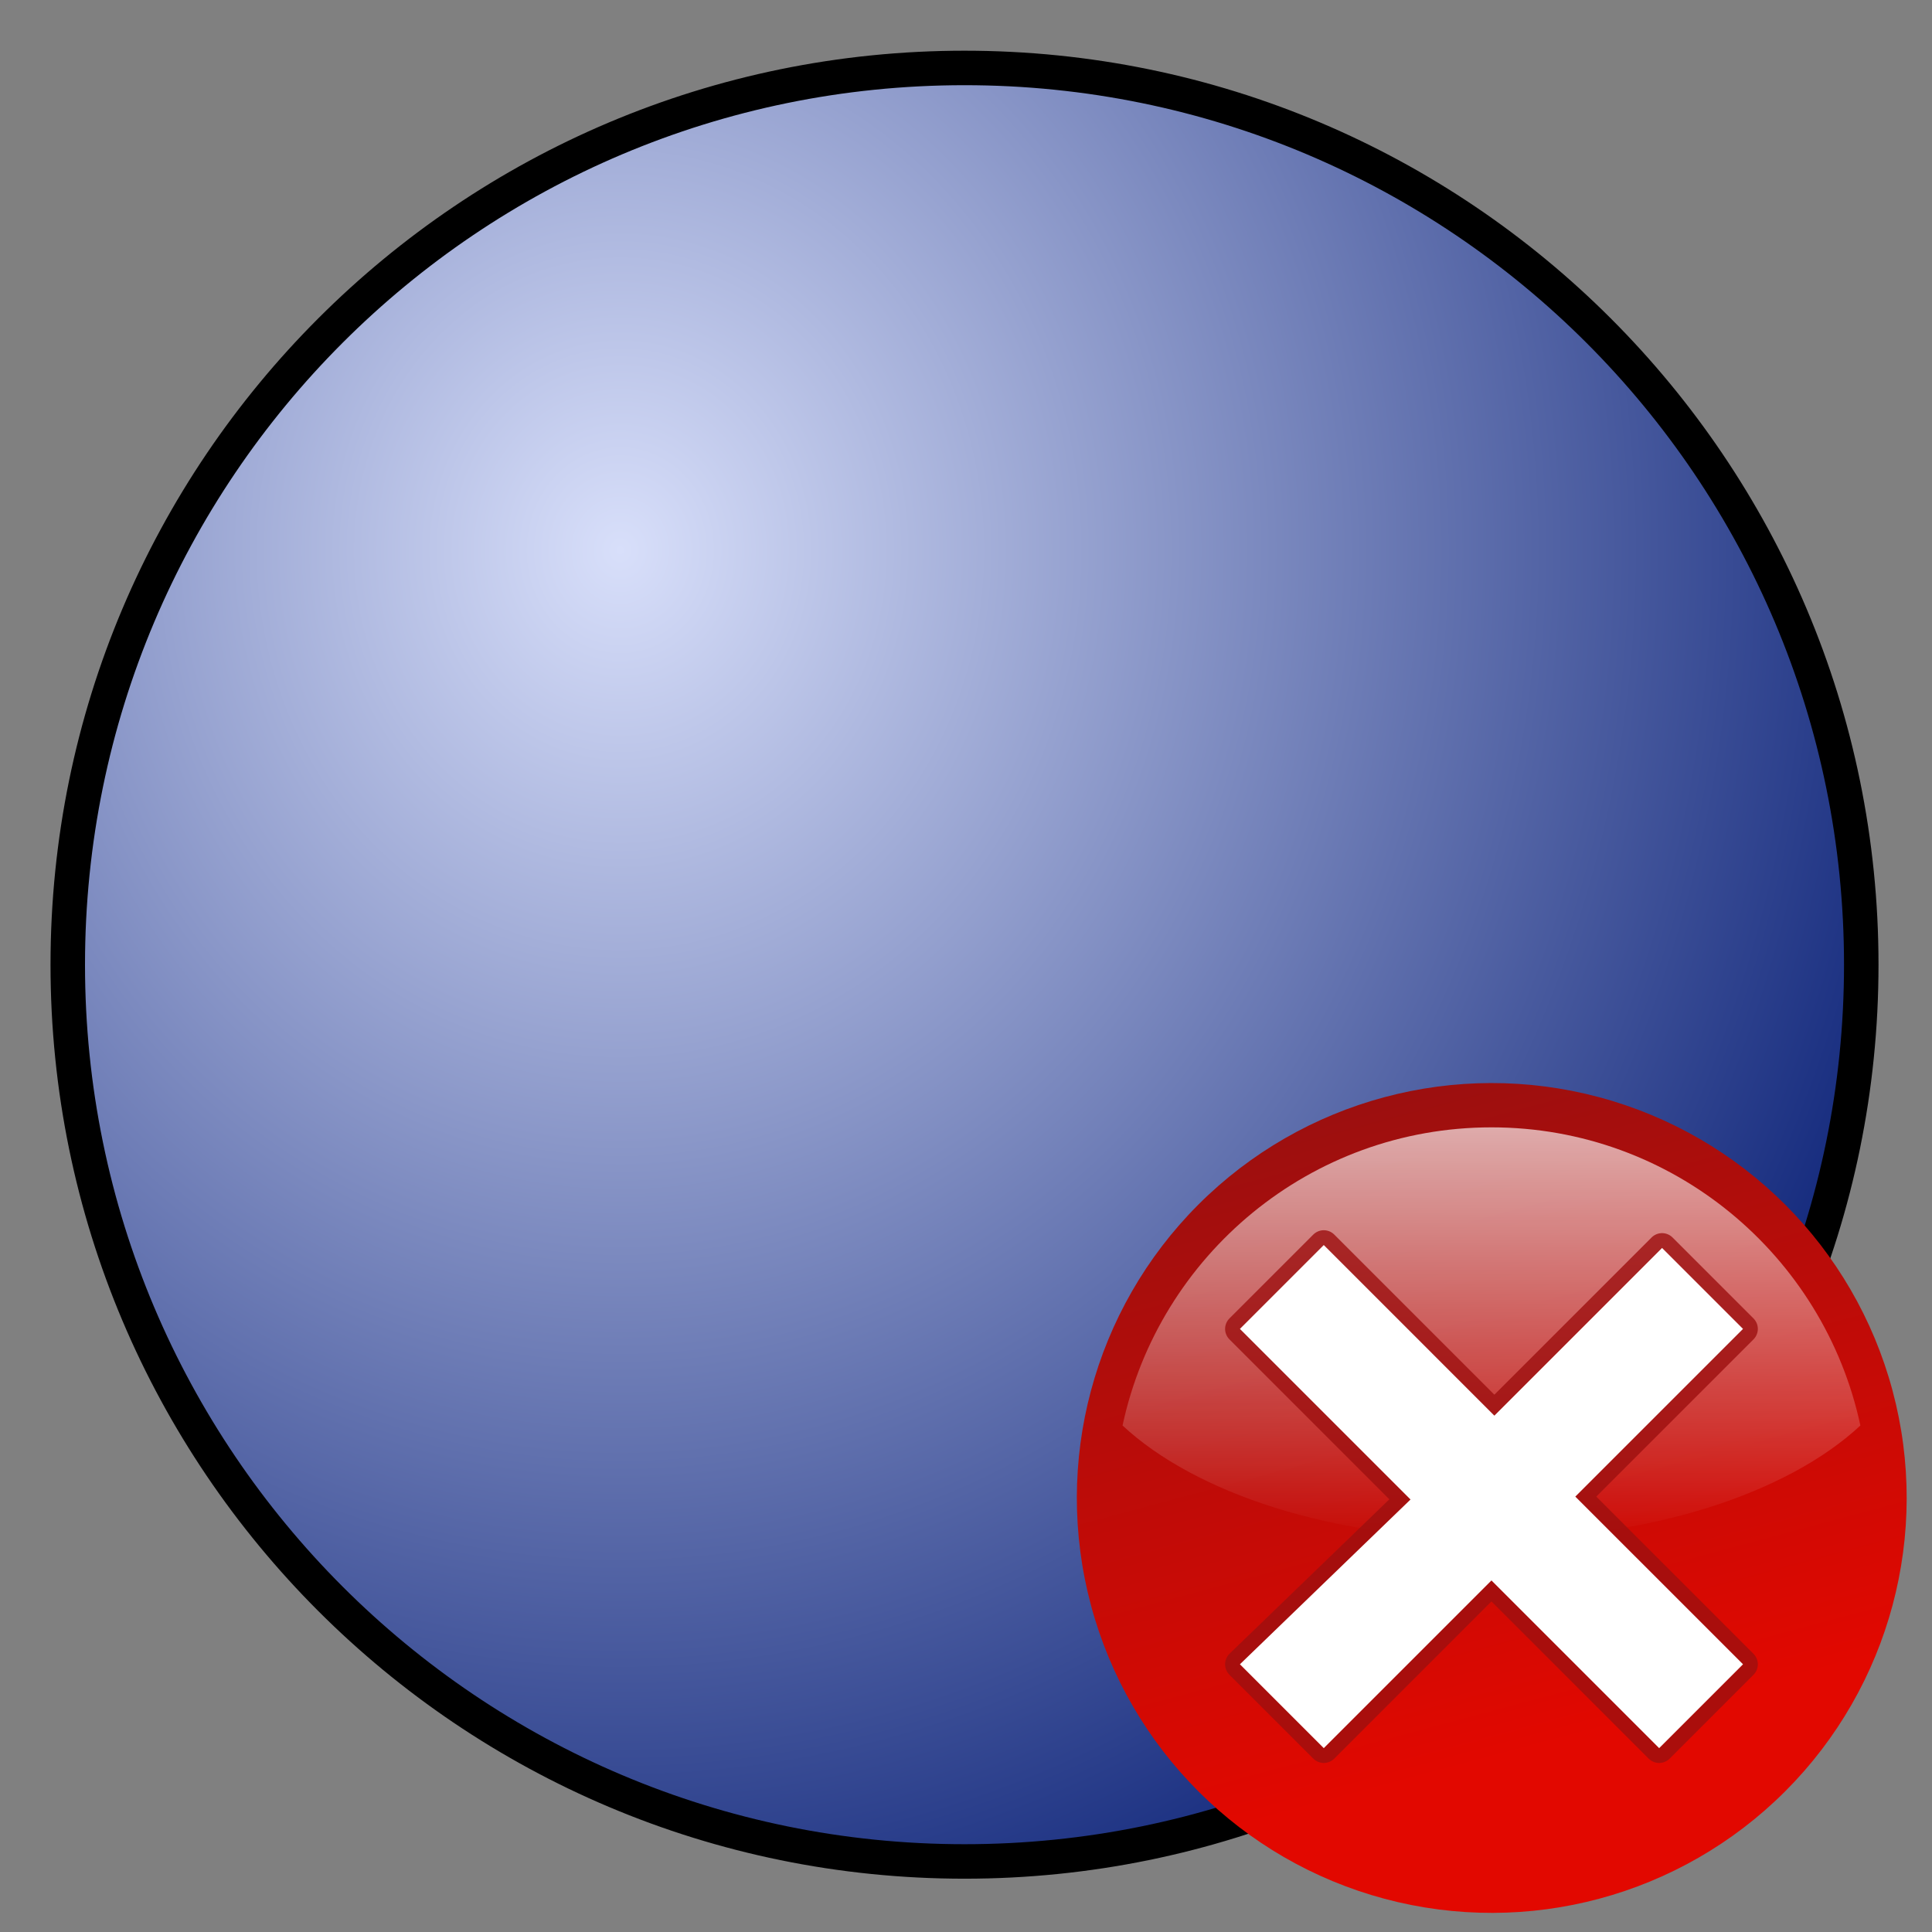 <svg xmlns="http://www.w3.org/2000/svg" xmlns:osb="http://www.openswatchbook.org/uri/2009/osb" xmlns:svg="http://www.w3.org/2000/svg" xmlns:xlink="http://www.w3.org/1999/xlink" id="svg16209" width="128" height="128" version="1.0"><rect width="100%" height="100%" fill="#808080" stroke="none"/><defs id="defs16211"><linearGradient id="linearGradient5966"><stop id="stop5968" offset="0" style="stop-color:#d8dffa;stop-opacity:1"/><stop style="stop-color:#11277b;stop-opacity:1" id="stop5970" offset="1"/></linearGradient><linearGradient id="linearGradient5798"><stop style="stop-color:#000;stop-opacity:1" id="stop5800" offset="0"/><stop style="stop-color:#000;stop-opacity:0" id="stop5802" offset="1"/></linearGradient><linearGradient id="linearGradient5774"><stop id="stop5786" offset="0" style="stop-color:#000;stop-opacity:.498"/><stop style="stop-color:#000;stop-opacity:.247" id="stop5794" offset=".5"/><stop style="stop-color:#000;stop-opacity:0" id="stop5778" offset="1"/></linearGradient><linearGradient id="linearGradient5768" osb:paint="solid"><stop style="stop-color:#11287b;stop-opacity:1" id="stop5770" offset="0"/></linearGradient><linearGradient id="linearGradient4302"><stop id="stop4304" offset="0" style="stop-color:#11287b;stop-opacity:1"/><stop id="stop4306" offset="1" style="stop-color:#11287b;stop-opacity:0"/></linearGradient><linearGradient id="linearGradient4278"><stop style="stop-color:#8ea3ef;stop-opacity:1" id="stop4280" offset="0"/><stop style="stop-color:#112981;stop-opacity:0" id="stop4282" offset="1"/></linearGradient><linearGradient id="linearGradient3291"><stop style="stop-color:#d8dffa;stop-opacity:1" id="stop3293" offset="0"/><stop id="stop5808" offset="1" style="stop-color:#11277b;stop-opacity:1"/></linearGradient><radialGradient id="radialGradient3336" cx="63.912" cy="115.709" r="63.912" fx="63.912" fy="115.709" gradientTransform="matrix(1,0,0,0.198,0,92.822)" gradientUnits="userSpaceOnUse" xlink:href="#linearGradient3291"/><linearGradient id="rect3244_12_" x1="181.999" x2="181.999" y1="-85.999" y2="-18" gradientTransform="matrix(0,-1,1,0,-483.143,-701.431)" gradientUnits="userSpaceOnUse"><stop style="stop-color:#a4c0e4" id="stop174" offset="0"/><stop style="stop-color:#d1dff1" id="stop176" offset=".25"/><stop style="stop-color:#fff" id="stop178" offset=".85"/></linearGradient><linearGradient id="polygon3293_12_" x1="645.998" x2="645.998" y1="-532.102" y2="-543.352" gradientTransform="matrix(0,-4,-4,0,-2060.408,2643.994)" gradientUnits="userSpaceOnUse"><stop style="stop-color:#6193cf" id="stop182" offset="0"/><stop style="stop-color:#eee" id="stop184" offset="1"/></linearGradient><linearGradient id="XMLID_1_" x1="84.965" x2="47.999" y1="60.001" y2="60.001" gradientUnits="userSpaceOnUse"><stop style="stop-color:#2c72c7" id="stop188" offset="0"/><stop style="stop-color:#6193cf" id="stop190" offset=".15"/><stop style="stop-color:#a4c0e4" id="stop192" offset="1"/></linearGradient><linearGradient id="XMLID_2_" x1="3.999" x2="47.999" y1="60" y2="60" gradientUnits="userSpaceOnUse"><stop style="stop-color:#6193cf" id="stop197" offset="0"/><stop style="stop-color:#6897d1" id="stop199" offset=".154"/><stop style="stop-color:#7aa4d7" id="stop201" offset=".372"/><stop style="stop-color:#98b9e0" id="stop203" offset=".628"/><stop style="stop-color:#c2d5ec" id="stop205" offset=".91"/><stop style="stop-color:#d1dff1" id="stop207" offset="1"/></linearGradient><linearGradient id="XMLID_3_" x1="47.999" x2="3.999" y1="60.001" y2="60.001" gradientTransform="translate(-617.142,-943.429)" gradientUnits="userSpaceOnUse"><stop style="stop-color:#a4c0e4" id="stop212" offset="0"/><stop style="stop-color:#fff" id="stop214" offset=".7"/></linearGradient><linearGradient id="XMLID_4_" x1="100.936" x2="46.59" y1="59.999" y2="59.999" gradientUnits="userSpaceOnUse"><stop style="stop-color:#a4c0e4" id="stop227" offset="0"/><stop style="stop-color:#fff" id="stop229" offset="1"/></linearGradient><linearGradient id="linearGradient16281" x1="181.999" x2="181.999" y1="-85.999" y2="-18" gradientTransform="matrix(0,-1,1,0,-483.143,-701.431)" gradientUnits="userSpaceOnUse" xlink:href="#rect3244_12_"/><linearGradient id="linearGradient16283" x1="645.998" x2="645.998" y1="-532.102" y2="-543.352" gradientTransform="matrix(0,-4,-4,0,-2060.408,2643.994)" gradientUnits="userSpaceOnUse" xlink:href="#polygon3293_12_"/><linearGradient id="linearGradient16285" x1="84.965" x2="47.999" y1="60.001" y2="60.001" gradientUnits="userSpaceOnUse" xlink:href="#XMLID_1_"/><linearGradient id="linearGradient16287" x1="3.999" x2="47.999" y1="60" y2="60" gradientUnits="userSpaceOnUse" xlink:href="#XMLID_2_"/><linearGradient id="linearGradient16289" x1="47.999" x2="3.999" y1="60.001" y2="60.001" gradientTransform="translate(-617.142,-943.429)" gradientUnits="userSpaceOnUse" xlink:href="#XMLID_3_"/><linearGradient id="linearGradient16291" x1="100.936" x2="46.59" y1="59.999" y2="59.999" gradientUnits="userSpaceOnUse" xlink:href="#XMLID_4_"/><linearGradient id="linearGradient3570" x1="5.708" x2="5.769" y1="1.329" y2="5.824" gradientTransform="matrix(1,0,0,1.5,0,-0.5)" gradientUnits="userSpaceOnUse" xlink:href="#linearGradient3291-4"/><linearGradient id="linearGradient3568" x1="2" x2="2" y1="4.312" y2="10.639" gradientTransform="matrix(1.5,0,0,1,-0.5,0)" gradientUnits="userSpaceOnUse" xlink:href="#linearGradient3291-4"/><linearGradient id="linearGradient3566" x1="6" x2="6" y1="9" y2="13.437" gradientTransform="matrix(1,0,0,1.5,0,-5.5)" gradientUnits="userSpaceOnUse" xlink:href="#linearGradient3291-4"/><linearGradient id="linearGradient2308" x1="-205.397" x2="-340.38" y1="-109.83" y2="123.969" gradientTransform="translate(1.702,-3.063)" gradientUnits="userSpaceOnUse" xlink:href="#linearGradient3291-4"/><linearGradient id="linearGradient2306" x1="-229.193" x2="-229.193" y1="-128.941" y2="-74.503" gradientUnits="userSpaceOnUse" xlink:href="#linearGradient3291-4"/><linearGradient id="linearGradient3279" x1="-229.903" x2="-228.746" y1="-119.36" y2="55.415" gradientUnits="userSpaceOnUse" xlink:href="#linearGradient3291-4"/><linearGradient id="linearGradient3275" x1="-229.193" x2="-229.193" y1="-128.941" y2="-74.503" gradientUnits="userSpaceOnUse" xlink:href="#linearGradient3291-4"/><linearGradient id="linearGradient3291-4"><stop style="stop-color:black;stop-opacity:1" id="stop3293-0" offset="0"/><stop style="stop-color:black;stop-opacity:0" id="stop3295-9" offset="1"/></linearGradient><linearGradient id="linearGradient6141"><stop style="stop-color:#000;stop-opacity:1" id="stop6143" offset="0"/><stop style="stop-color:#fff;stop-opacity:0" id="stop6145" offset="1"/></linearGradient><linearGradient id="XMLID_16_" x1="77.543" x2="88.108" y1="41.869" y2="31.303" gradientTransform="translate(-3.0255781e-2,3.056501e-4)" gradientUnits="userSpaceOnUse"><stop id="stop92" offset="0" style="stop-color:#fff;stop-opacity:1"/><stop id="stop106" offset=".757" style="stop-color:#fff;stop-opacity:.019"/></linearGradient><linearGradient id="XMLID_10_" x1="61.969" x2="40.816" y1="88.431" y2="88.431" gradientTransform="matrix(0.707,0.707,-0.707,0.707,68.763,-21.374)" gradientUnits="userSpaceOnUse"><stop style="stop-color:#555" id="stop10" offset=".053"/><stop style="stop-color:#bbb" id="stop12" offset=".211"/><stop style="stop-color:#fff;stop-opacity:1" id="stop14" offset=".363"/><stop style="stop-color:#fff;stop-opacity:1" id="stop16" offset=".603"/><stop style="stop-color:#e9e9e9;stop-opacity:1" id="stop18" offset=".85"/><stop style="stop-color:#555" id="stop20" offset="1"/></linearGradient><radialGradient id="radialGradient2263" cx="63.912" cy="115.709" r="63.912" fx="33.953" fy="115.709" gradientTransform="matrix(1,0,0,0.198,0,92.822)" gradientUnits="userSpaceOnUse" xlink:href="#linearGradient3291-4"/><linearGradient id="linearGradient2265" x1="61.969" x2="40.816" y1="88.431" y2="88.431" gradientTransform="matrix(0.707,0.707,0.707,-0.707,-50.97,98.357)" gradientUnits="userSpaceOnUse" xlink:href="#XMLID_10_"/><linearGradient id="linearGradient2267" x1="56.031" x2="72.031" y1="110.5" y2="110.5" gradientTransform="matrix(0.663,0.663,-0.663,0.663,-253.998,-138.586)" gradientUnits="userSpaceOnUse" xlink:href="#XMLID_17_"/><linearGradient id="linearGradient2269" x1="67.88" x2="105.392" y1="6.433" y2="43.946" gradientTransform="matrix(1.001,0,0,1,-293.071,-125.985)" gradientUnits="userSpaceOnUse" xlink:href="#XMLID_14_"/><linearGradient id="linearGradient2271" x1="76.919" x2="100.641" y1="43.144" y2="19.421" gradientTransform="matrix(1.001,0,0,1,-299.246,-128.502)" gradientUnits="userSpaceOnUse" xlink:href="#XMLID_15_"/><linearGradient id="linearGradient2273" x1="51.339" x2="51.327" y1="30.16" y2="-17.583" gradientTransform="matrix(0.707,0.707,-0.707,0.707,-230.453,-149.876)" gradientUnits="userSpaceOnUse" xlink:href="#XMLID_17_"/><linearGradient id="linearGradient2275" x1="56.031" x2="72.031" y1="121.5" y2="121.5" gradientTransform="matrix(0.663,0.663,-0.663,0.663,-253.998,-138.586)" gradientUnits="userSpaceOnUse" xlink:href="#XMLID_17_"/><linearGradient id="linearGradient2277" x1="-6.165" x2="11.018" y1="112.505" y2="112.505" gradientTransform="matrix(1.001,0,0,1,-293.071,-125.985)" gradientUnits="userSpaceOnUse" xlink:href="#XMLID_18_"/><linearGradient id="linearGradient2279" x1="7.249" x2="57.626" y1="120.251" y2="69.874" gradientTransform="matrix(0.938,0,0,0.938,-299.245,-128.503)" gradientUnits="userSpaceOnUse" xlink:href="#linearGradient6141"/><linearGradient id="linearGradient2281" x1="41.189" x2="27.645" y1="80.102" y2="66.558" gradientTransform="matrix(1.125,0.125,0.124,1.124,-302.039,-140.211)" gradientUnits="userSpaceOnUse" xlink:href="#XMLID_11_"/><linearGradient id="linearGradient2283" x1="76.281" x2="86.611" y1="43.06" y2="31.303" gradientTransform="matrix(0.707,-0.707,0.707,0.707,-324.11,-89.47)" gradientUnits="userSpaceOnUse" xlink:href="#XMLID_16_"/><linearGradient id="linearGradient2231" x1="61.969" x2="40.816" y1="88.431" y2="88.431" gradientTransform="matrix(0.663,0.664,0.663,-0.664,-47.839,92.257)" gradientUnits="userSpaceOnUse" xlink:href="#XMLID_10_"/><linearGradient id="linearGradient2234" x1="61.969" x2="40.816" y1="88.431" y2="88.431" gradientTransform="matrix(0.622,0.622,0.622,-0.622,-44.903,86.535)" gradientUnits="userSpaceOnUse" xlink:href="#XMLID_10_"/><linearGradient id="linearGradient2237" x1="61.969" x2="40.816" y1="88.431" y2="88.431" gradientTransform="matrix(0.584,0.584,0.584,-0.584,-42.149,81.167)" gradientUnits="userSpaceOnUse" xlink:href="#XMLID_10_"/><linearGradient id="linearGradient2240" x1="61.969" x2="40.816" y1="88.431" y2="88.431" gradientTransform="matrix(0.547,0.548,0.547,-0.548,-39.565,76.133)" gradientUnits="userSpaceOnUse" xlink:href="#XMLID_10_"/><linearGradient id="linearGradient2243" x1="61.969" x2="40.816" y1="88.431" y2="88.431" gradientTransform="matrix(0.513,0.514,0.513,-0.514,-37.142,71.411)" gradientUnits="userSpaceOnUse" xlink:href="#XMLID_10_"/><linearGradient id="linearGradient2246" x1="61.969" x2="40.816" y1="88.431" y2="88.431" gradientTransform="matrix(0.482,0.482,0.482,-0.482,-34.869,66.982)" gradientUnits="userSpaceOnUse" xlink:href="#XMLID_10_"/><linearGradient id="linearGradient2249" x1="61.969" x2="40.816" y1="88.431" y2="88.431" gradientTransform="matrix(0.452,0.452,0.452,-0.452,-32.737,62.827)" gradientUnits="userSpaceOnUse" xlink:href="#XMLID_10_"/><linearGradient id="linearGradient2252" x1="61.969" x2="40.816" y1="88.431" y2="88.431" gradientTransform="matrix(0.424,0.424,0.424,-0.424,-30.738,58.93)" gradientUnits="userSpaceOnUse" xlink:href="#XMLID_10_"/><linearGradient id="linearGradient2255" x1="61.969" x2="40.816" y1="88.431" y2="88.431" gradientTransform="matrix(0.397,0.398,0.397,-0.398,-28.862,55.275)" gradientUnits="userSpaceOnUse" xlink:href="#XMLID_10_"/><linearGradient id="linearGradient2258" x1="61.969" x2="40.816" y1="88.431" y2="88.431" gradientTransform="matrix(0.373,0.373,0.373,-0.373,-27.103,51.847)" gradientUnits="userSpaceOnUse" xlink:href="#XMLID_10_"/><linearGradient id="linearGradient2261" x1="61.969" x2="40.816" y1="88.431" y2="88.431" gradientTransform="matrix(0.35,0.35,0.35,-0.35,-25.453,48.631)" gradientUnits="userSpaceOnUse" xlink:href="#XMLID_10_"/><linearGradient id="linearGradient2264" x1="61.969" x2="40.816" y1="88.431" y2="88.431" gradientTransform="matrix(0.328,0.328,0.328,-0.328,-23.905,45.615)" gradientUnits="userSpaceOnUse" xlink:href="#XMLID_10_"/><linearGradient id="linearGradient2268" x1="61.969" x2="40.816" y1="88.431" y2="88.431" gradientTransform="matrix(0.308,0.308,0.308,-0.308,-22.453,42.785)" gradientUnits="userSpaceOnUse" xlink:href="#XMLID_10_"/><linearGradient id="linearGradient2272" x1="61.969" x2="40.816" y1="88.431" y2="88.431" gradientTransform="matrix(0.289,0.289,0.289,-0.289,-21.091,40.132)" gradientUnits="userSpaceOnUse" xlink:href="#XMLID_10_"/><linearGradient id="linearGradient2276" x1="61.969" x2="40.816" y1="88.431" y2="88.431" gradientTransform="matrix(0.271,0.271,0.271,-0.271,-19.814,37.642)" gradientUnits="userSpaceOnUse" xlink:href="#XMLID_10_"/><linearGradient id="linearGradient2280" x1="61.969" x2="40.816" y1="88.431" y2="88.431" gradientTransform="matrix(0.254,0.254,0.254,-0.254,-18.616,35.308)" gradientUnits="userSpaceOnUse" xlink:href="#XMLID_10_"/><linearGradient id="linearGradient2284" x1="61.969" x2="40.816" y1="88.431" y2="88.431" gradientTransform="matrix(0.238,0.238,0.238,-0.238,-17.492,33.118)" gradientUnits="userSpaceOnUse" xlink:href="#XMLID_10_"/><linearGradient id="linearGradient2287" x1="61.969" x2="40.816" y1="88.431" y2="88.431" gradientTransform="matrix(0.223,0.223,0.223,-0.223,-16.438,31.064)" gradientUnits="userSpaceOnUse" xlink:href="#XMLID_10_"/><linearGradient id="linearGradient2290" x1="61.969" x2="40.816" y1="88.431" y2="88.431" gradientTransform="matrix(0.209,0.21,0.209,-0.21,-15.45,29.137)" gradientUnits="userSpaceOnUse" xlink:href="#XMLID_10_"/><linearGradient id="linearGradient3457" x1="7.867" x2="7.898" y1="1.824" y2="16.567" gradientTransform="matrix(-0.78,0.22,0.22,-0.78,7.048,9.365)" gradientUnits="userSpaceOnUse" xlink:href="#linearGradient3528"/><linearGradient id="linearGradient3453" x1="7.867" x2="7.898" y1="1.824" y2="16.567" gradientTransform="matrix(-0.78,0.22,0.22,-0.78,9.365,7.048)" gradientUnits="userSpaceOnUse" xlink:href="#linearGradient3528"/><linearGradient id="linearGradient3449" x1="7.867" x2="7.898" y1="1.824" y2="16.567" gradientTransform="matrix(-0.707,-0.397,0.707,-0.397,6,10.759)" gradientUnits="userSpaceOnUse" xlink:href="#linearGradient3528"/><linearGradient id="linearGradient3445" x1="7.867" x2="7.898" y1="1.824" y2="16.567" gradientTransform="matrix(-0.397,0.707,-0.397,-0.707,10.852,6)" gradientUnits="userSpaceOnUse" xlink:href="#linearGradient3528"/><linearGradient id="linearGradient3425" x1="7.867" x2="7.898" y1="1.824" y2="16.567" gradientUnits="userSpaceOnUse" xlink:href="#linearGradient3528"/><linearGradient id="linearGradient6354"><stop style="stop-color:#fff;stop-opacity:1" id="stop6356" offset="0"/><stop style="stop-color:#fff;stop-opacity:1" id="stop6358" offset=".28"/><stop style="stop-color:#b1b1b1;stop-opacity:1" id="stop6360" offset=".311"/><stop style="stop-color:#636363;stop-opacity:1" id="stop6362" offset="1"/></linearGradient><linearGradient id="linearGradient5876"><stop id="stop5878" offset="0" style="stop-color:#fff;stop-opacity:1"/><stop id="stop5880" offset="1" style="stop-color:#fff;stop-opacity:0"/></linearGradient><linearGradient id="linearGradient5453"><stop style="stop-color:#484848;stop-opacity:1" id="stop5455" offset="0"/><stop style="stop-color:#484848;stop-opacity:0" id="stop5457" offset="1"/></linearGradient><linearGradient id="linearGradient3153"><stop style="stop-color:#fff;stop-opacity:1" id="stop3155" offset="0"/><stop style="stop-color:#fff;stop-opacity:0" id="stop3157" offset="1"/></linearGradient><linearGradient id="linearGradient3528"><stop style="stop-color:#000;stop-opacity:1" id="stop3530" offset="0"/><stop style="stop-color:#000;stop-opacity:0" id="stop3532" offset="1"/></linearGradient><linearGradient id="linearGradient3418"><stop style="stop-color:#d6d6d6;stop-opacity:1" id="stop3420" offset="0"/><stop style="stop-color:#fff;stop-opacity:1" id="stop3422" offset="1"/></linearGradient><linearGradient id="linearGradient4540"><stop style="stop-color:#ececec;stop-opacity:1" id="stop4542" offset="0"/><stop style="stop-color:#e1e1e1;stop-opacity:1" id="stop4546" offset=".869"/><stop style="stop-color:#ddd;stop-opacity:.498" id="stop4560" offset=".935"/><stop style="stop-color:#b7b7b7;stop-opacity:0" id="stop4544" offset="1"/></linearGradient><linearGradient id="linearGradient6808"><stop style="stop-color:#000;stop-opacity:1" id="stop6810" offset="0"/><stop style="stop-color:#000;stop-opacity:0" id="stop6812" offset="1"/></linearGradient><linearGradient id="linearGradient4822"><stop style="stop-color:#fff;stop-opacity:1" id="stop4824" offset="0"/><stop style="stop-color:#fff;stop-opacity:0" id="stop4826" offset="1"/></linearGradient><linearGradient id="linearGradient2251"><stop style="stop-color:#fff;stop-opacity:1" id="stop2253" offset="0"/><stop style="stop-color:#fff;stop-opacity:.396" id="stop2259" offset=".5"/><stop style="stop-color:#fff;stop-opacity:.147" id="stop2261" offset=".75"/><stop style="stop-color:#fff;stop-opacity:0" id="stop2255" offset="1"/></linearGradient><linearGradient id="linearGradient10073"><stop style="stop-color:#fff;stop-opacity:1" id="stop10075" offset="0"/><stop style="stop-color:#fff;stop-opacity:1" id="stop10077" offset=".491"/><stop style="stop-color:#b1b1b1;stop-opacity:1" id="stop10079" offset=".516"/><stop style="stop-color:#636363;stop-opacity:1" id="stop10081" offset="1"/></linearGradient><linearGradient id="linearGradient7416"><stop style="stop-color:#dededf;stop-opacity:1" id="stop7418" offset="0"/><stop style="stop-color:#bbbcbe;stop-opacity:0" id="stop7420" offset="1"/></linearGradient><linearGradient id="linearGradient7422"><stop style="stop-color:#cbcbcd;stop-opacity:1" id="stop7424" offset="0"/><stop style="stop-color:#e0e0e2;stop-opacity:1" id="stop7426" offset=".5"/><stop style="stop-color:#f2f2f2;stop-opacity:1" id="stop7428" offset="1"/></linearGradient><radialGradient id="radialGradient3811" cx="-295.672" cy="-161.938" r="322.704" fx="-295.672" fy="-161.938" gradientTransform="matrix(0.622,0,0,0.163,113.246,-28.109)" gradientUnits="userSpaceOnUse" xlink:href="#linearGradient2251"/><linearGradient id="linearGradient3823" x1="478.806" x2="-110.56" y1="808.105" y2="480.954" gradientTransform="matrix(0.597,0,0,0.621,19.623,-108.144)" gradientUnits="userSpaceOnUse" xlink:href="#linearGradient7416"/><linearGradient id="linearGradient3825" x1="-556.601" x2="-11.005" y1="-.21" y2="887.038" gradientTransform="matrix(0.597,0,0,0.621,64.824,-112.621)" gradientUnits="userSpaceOnUse" xlink:href="#linearGradient10073"/><linearGradient id="linearGradient3828" x1="399.775" x2="399.775" y1="996.62" y2="483.172" gradientTransform="matrix(0.597,0,0,0.623,-394.229,-396.996)" gradientUnits="userSpaceOnUse" xlink:href="#linearGradient7422"/><linearGradient id="linearGradient3295" x1="-556.601" x2="-11.005" y1="-.21" y2="887.038" gradientTransform="matrix(0.597,0,0,0.621,65.824,-109.621)" gradientUnits="userSpaceOnUse" xlink:href="#linearGradient10073"/><clipPath id="clipPath3411" clipPathUnits="userSpaceOnUse"><path style="opacity:1;fill:#fff;fill-opacity:1;stroke:none;stroke-width:1;stroke-linecap:round;stroke-linejoin:round;stroke-miterlimit:4;stroke-dasharray:none;stroke-dashoffset:1.088;stroke-opacity:1" id="path3413" d="M 1417.942 511.543 A 5.87 5.87 0 1 1 1406.203,511.543 A 5.87 5.87 0 1 1 1417.942 511.543 z" transform="translate(-830.985,194.799)"/></clipPath><linearGradient id="linearGradient3159" x1="166.007" x2="146.616" y1="359.615" y2="431.982" gradientTransform="translate(-670.617,-279.164)" gradientUnits="userSpaceOnUse" xlink:href="#linearGradient3153"/><linearGradient id="linearGradient5316" x1="-556.601" x2="-11.005" y1="-.21" y2="887.038" gradientTransform="matrix(0.597,0,0,0.621,712.056,-159.621)" gradientUnits="userSpaceOnUse" xlink:href="#linearGradient10073"/><linearGradient id="linearGradient5318" x1="399.775" x2="399.775" y1="996.62" y2="483.172" gradientTransform="matrix(0.597,0,0,0.623,252.004,-446.996)" gradientUnits="userSpaceOnUse" xlink:href="#linearGradient7422"/><linearGradient id="linearGradient5320" x1="478.806" x2="-110.56" y1="808.105" y2="480.954" gradientTransform="matrix(0.597,0,0,0.621,665.855,-158.144)" gradientUnits="userSpaceOnUse" xlink:href="#linearGradient7416"/><linearGradient id="linearGradient5322" x1="-556.601" x2="-11.005" y1="-.21" y2="887.038" gradientTransform="matrix(0.597,0,0,0.621,711.056,-162.621)" gradientUnits="userSpaceOnUse" xlink:href="#linearGradient10073"/><radialGradient id="radialGradient5324" cx="-295.672" cy="-161.938" r="322.704" fx="-295.672" fy="-161.938" gradientTransform="matrix(0.622,0,0,0.163,759.479,-78.109)" gradientUnits="userSpaceOnUse" xlink:href="#linearGradient2251"/><linearGradient id="linearGradient5332" x1="1411.681" x2="1411.681" y1="503.066" y2="515.698" gradientUnits="userSpaceOnUse" xlink:href="#linearGradient3418"/><linearGradient id="linearGradient5334" x1="660.587" x2="660.587" y1="113.602" y2="127.362" gradientTransform="translate(-438.406,-161.22)" gradientUnits="userSpaceOnUse" xlink:href="#linearGradient3528"/><linearGradient id="linearGradient5336" x1="1411.681" x2="1411.681" y1="503.066" y2="515.698" gradientUnits="userSpaceOnUse" xlink:href="#linearGradient3418"/><linearGradient id="linearGradient5338" x1="641.967" x2="641.967" y1="112.108" y2="125.035" gradientTransform="translate(-438.406,-161.22)" gradientUnits="userSpaceOnUse" xlink:href="#linearGradient3528"/><linearGradient id="linearGradient5340" x1="1411.681" x2="1411.681" y1="503.066" y2="515.698" gradientUnits="userSpaceOnUse" xlink:href="#linearGradient3418"/><linearGradient id="linearGradient5342" x1="626.371" x2="626.371" y1="111.753" y2="126.753" gradientTransform="translate(-438.406,-161.22)" gradientUnits="userSpaceOnUse" xlink:href="#linearGradient3528"/><linearGradient id="linearGradient9349" x1="187.402" x2="187.402" y1="834.652" y2="904.393" gradientTransform="translate(296.604,31.417)" gradientUnits="userSpaceOnUse" xlink:href="#linearGradient6808"/><linearGradient id="linearGradient9351" x1="-406.079" x2="-406.079" y1="910.462" y2="961.686" gradientTransform="matrix(0.59,0,0,0.578,430.636,408.735)" gradientUnits="userSpaceOnUse" xlink:href="#linearGradient4540"/><linearGradient id="linearGradient9353" x1="197.924" x2="197.076" y1="851.754" y2="871.633" gradientTransform="matrix(0.59,0,0,0.578,37.367,458.166)" gradientUnits="userSpaceOnUse" xlink:href="#linearGradient4822"/><linearGradient id="linearGradient9453" x1="1411.681" x2="1411.681" y1="503.066" y2="515.698" gradientUnits="userSpaceOnUse" xlink:href="#linearGradient3418"/><linearGradient id="linearGradient9455" x1="626.371" x2="626.371" y1="111.753" y2="126.753" gradientTransform="translate(-966.675,-162.92)" gradientUnits="userSpaceOnUse" xlink:href="#linearGradient3528"/><linearGradient id="linearGradient9469" x1="1411.681" x2="1411.681" y1="503.066" y2="515.698" gradientUnits="userSpaceOnUse" xlink:href="#linearGradient3418"/><linearGradient id="linearGradient9471" x1="626.371" x2="626.371" y1="111.753" y2="126.753" gradientTransform="translate(-318.794,-213.175)" gradientUnits="userSpaceOnUse" xlink:href="#linearGradient3528"/><radialGradient id="radialGradient5459" cx="90.5" cy="186.5" r="48.5" fx="90.5" fy="186.5" gradientTransform="matrix(1,0,0,1.0309278e-2,0,184.577)" gradientUnits="userSpaceOnUse" xlink:href="#linearGradient5453"/><radialGradient id="radialGradient5493" cx="90.5" cy="186.5" r="48.5" fx="90.5" fy="186.5" gradientTransform="matrix(1,0,0,1.0309278e-2,0,184.577)" gradientUnits="userSpaceOnUse" xlink:href="#linearGradient5876"/><linearGradient id="linearGradient6424" x1="-446.45" x2="-446.45" y1="122.439" y2="321.968" gradientTransform="translate(1003.508,587.987)" gradientUnits="userSpaceOnUse" xlink:href="#linearGradient6354"/><linearGradient id="linearGradient6426" x1="-388.965" x2="-388.965" y1="191.073" y2="23.737" gradientTransform="translate(139.876,-71.579)" gradientUnits="userSpaceOnUse" xlink:href="#linearGradient7422"/><linearGradient id="linearGradient6428" x1="-446.45" x2="-446.45" y1="122.439" y2="321.968" gradientTransform="translate(139.876,-71.579)" gradientUnits="userSpaceOnUse" xlink:href="#linearGradient6354"/><marker style="overflow:visible" id="Arrow2Lstart" orient="auto" refX="0" refY="0"><path style="font-size:12;fill-rule:evenodd;stroke-width:.625;stroke-linejoin:round" id="path3316" d="M 8.719,4.034 L -2.207,0.016 L 8.719,-4.002 C 6.973,-1.63 6.983,1.616 8.719,4.034 z" transform="scale(1.1) translate(1,0)"/></marker><marker style="overflow:visible" id="Scissors" orient="auto" refX="0" refY="0"><path style="marker-start:none" id="schere" d="M 9.09,-3.606 C 8.12,-4.777 6.37,-4.736 5.062,-4.233 L -3.15,-1.155 C -5.538,-2.462 -7.898,-2.087 -7.898,-2.724 C -7.898,-3.221 -7.442,-3.112 -7.51,-4.407 C -7.576,-5.65 -8.874,-6.57 -10.1,-6.488 C -11.328,-6.496 -12.6,-5.555 -12.611,-4.258 C -12.702,-2.952 -11.604,-1.739 -10.304,-1.653 C -8.782,-1.427 -6.086,-2.349 -4.821,-0.082 C -5.763,1.656 -7.435,1.661 -8.947,1.574 C -10.201,1.501 -11.709,1.861 -12.307,3.095 C -12.886,4.277 -12.318,5.959 -10.99,6.321 C -9.65,6.813 -7.81,6.191 -7.491,4.65 C -7.245,3.462 -8.086,2.904 -7.764,2.473 C -7.52,2.148 -5.973,2.336 -3.216,1.098 L 5.676,4.233 C 6.8,4.547 8.173,4.536 9.168,3.431 L -0.052,-0.054 L 9.09,-3.606 z M -9.218,-5.507 C -7.923,-4.784 -8.029,-2.823 -9.374,-2.443 C -10.591,-2.02 -12.145,-3.202 -11.758,-4.521 C -11.53,-5.603 -10.104,-6.001 -9.218,-5.507 z M -9.162,2.511 C -7.811,3.01 -8.04,5.295 -9.414,5.602 C -10.325,5.919 -11.627,5.464 -11.72,4.39 C -11.897,3.085 -10.363,1.906 -9.162,2.511 z"/></marker><marker id="InfiniteLineStart" orient="auto" refX="0" refY="0" style="overflow:visible"><g id="g3480" transform="translate(-13,0)"><circle id="circle3482" cx="3" cy="0" r=".8" d="M 3.8,0 C 3.8,0.442 3.442,0.8 3,0.8 2.558,0.8 2.2,0.442 2.2,0 c 0,-0.442 0.358,-0.8 0.8,-0.8 0.442,0 0.8,0.358 0.8,0.8 z"/><circle id="circle3484" cx="6.5" cy="0" r=".8" d="M 7.3,0 C 7.3,0.442 6.942,0.8 6.5,0.8 6.058,0.8 5.7,0.442 5.7,0 c 0,-0.442 0.358,-0.8 0.8,-0.8 0.442,0 0.8,0.358 0.8,0.8 z"/><circle id="circle3486" cx="10" cy="0" r=".8" d="M 10.8,0 C 10.8,0.442 10.442,0.8 10,0.8 9.558,0.8 9.2,0.442 9.2,0 c 0,-0.442 0.358,-0.8 0.8,-0.8 0.442,0 0.8,0.358 0.8,0.8 z"/></g></marker><radialGradient id="radialGradient5804" cx="60.687" cy="54" r="26.5" fx="60.687" fy="54" gradientTransform="matrix(-1.503262e-7,1.66,-1.509,-1.3666014e-7,145.509,-50.764)" gradientUnits="userSpaceOnUse" xlink:href="#linearGradient3291"/><radialGradient id="radialGradient5804-0" cx="60.687" cy="54" r="26.5" fx="60.687" fy="54" gradientTransform="matrix(-1.503262e-7,1.66,-1.509,-1.3666014e-7,145.509,-50.764)" gradientUnits="userSpaceOnUse" xlink:href="#linearGradient3291-5"/><linearGradient id="linearGradient3291-5"><stop style="stop-color:#d8dffa;stop-opacity:1" id="stop3293-2" offset="0"/><stop id="stop5808-2" offset="1" style="stop-color:#11277b;stop-opacity:1"/></linearGradient><radialGradient id="radialGradient5825" cx="60.687" cy="54" r="26.5" fx="60.687" fy="54" gradientTransform="matrix(-1.503262e-7,1.66,-1.509,-1.3666014e-7,145.509,-50.764)" gradientUnits="userSpaceOnUse" xlink:href="#linearGradient5966"/><radialGradient id="radialGradient5825-3" cx="60.687" cy="54" r="26.5" fx="60.687" fy="54" gradientTransform="matrix(-1.503262e-7,1.66,-1.509,-1.3666014e-7,145.509,-50.764)" gradientUnits="userSpaceOnUse" xlink:href="#linearGradient3291-5-7"/><linearGradient id="linearGradient3291-5-7"><stop style="stop-color:#d8dffa;stop-opacity:1" id="stop3293-2-4" offset="0"/><stop id="stop5808-2-8" offset="1" style="stop-color:#11277b;stop-opacity:1"/></linearGradient><radialGradient id="radialGradient5879" cx="60.687" cy="54" r="26.5" fx="60.687" fy="54" gradientTransform="matrix(-1.503262e-7,1.66,-1.509,-1.3666014e-7,99.509,-200.764)" gradientUnits="userSpaceOnUse" xlink:href="#linearGradient3291-5-7"/><radialGradient id="radialGradient5825-7" cx="60.687" cy="54" r="26.5" fx="60.687" fy="54" gradientTransform="matrix(-1.503262e-7,1.66,-1.509,-1.3666014e-7,145.509,-50.764)" gradientUnits="userSpaceOnUse" xlink:href="#linearGradient3291-5-3"/><linearGradient id="linearGradient3291-5-3"><stop style="stop-color:#d8dffa;stop-opacity:1" id="stop3293-2-46" offset="0"/><stop id="stop5808-2-5" offset="1" style="stop-color:#11277b;stop-opacity:1"/></linearGradient><radialGradient id="radialGradient5913" cx="60.687" cy="54" r="26.5" fx="60.687" fy="54" gradientTransform="matrix(-1.503262e-7,1.66,-1.509,-1.3666014e-7,141.509,-146.764)" gradientUnits="userSpaceOnUse" xlink:href="#linearGradient3291-5"/><radialGradient id="radialGradient5825-6" cx="60.687" cy="54" r="26.5" fx="60.687" fy="54" gradientTransform="matrix(-1.503262e-7,1.66,-1.509,-1.3666014e-7,145.509,-50.764)" gradientUnits="userSpaceOnUse" xlink:href="#linearGradient3291-5-2"/><linearGradient id="linearGradient3291-5-2"><stop style="stop-color:#d8dffa;stop-opacity:1" id="stop3293-2-3" offset="0"/><stop id="stop5808-2-1" offset="1" style="stop-color:#11277b;stop-opacity:1"/></linearGradient><radialGradient id="radialGradient5974" cx="74" cy="62" r="26.5" fx="74" fy="62" gradientUnits="userSpaceOnUse" xlink:href="#linearGradient3291-5"/><radialGradient id="radialGradient5825-8" cx="60.687" cy="54" r="26.5" fx="60.687" fy="54" gradientTransform="matrix(-1.503262e-7,1.66,-1.509,-1.3666014e-7,145.509,-50.764)" gradientUnits="userSpaceOnUse" xlink:href="#linearGradient5966-2"/><linearGradient id="linearGradient5966-2"><stop id="stop5968-2" offset="0" style="stop-color:#d8dffa;stop-opacity:1"/><stop style="stop-color:#11277b;stop-opacity:1" id="stop5970-3" offset="1"/></linearGradient><radialGradient id="radialGradient5991" cx="60.687" cy="54" r="26.5" fx="60.687" fy="54" gradientTransform="matrix(-1.503262e-7,1.66,-1.509,-1.3666014e-7,145.509,-50.764)" gradientUnits="userSpaceOnUse" xlink:href="#linearGradient5966-2"/><radialGradient id="radialGradient5991-7" cx="60.687" cy="54" r="26.5" fx="60.687" fy="54" gradientTransform="matrix(-1.503262e-7,1.66,-1.509,-1.3666014e-7,145.509,-50.764)" gradientUnits="userSpaceOnUse" xlink:href="#linearGradient5966-2-7"/><linearGradient id="linearGradient5966-2-7"><stop id="stop5968-2-2" offset="0" style="stop-color:#d8dffa;stop-opacity:1"/><stop style="stop-color:#11277b;stop-opacity:1" id="stop5970-3-7" offset="1"/></linearGradient><radialGradient id="radialGradient6025" cx="60.687" cy="54" r="26.5" fx="60.687" fy="54" gradientTransform="matrix(-1.503262e-7,1.66,-1.509,-1.3666014e-7,145.509,-50.764)" gradientUnits="userSpaceOnUse" xlink:href="#linearGradient5966-2-7"/><linearGradient id="linearGradient1976" x1="-70.003" x2="-11.916" y1="-383.997" y2="-383.997" gradientTransform="matrix(0,1,-1,0,-39.998,140.003)" gradientUnits="userSpaceOnUse" xlink:href="#linearGradient26907"/><linearGradient id="linearGradient26907" x1="-84.002" x2="-12.003" y1="-383.997" y2="-383.997" gradientTransform="matrix(0,1,-1,0,-39.998,140.003)" gradientUnits="userSpaceOnUse"><stop style="stop-color:#e20800;stop-opacity:1" id="stop26909" offset="0"/><stop style="stop-color:#9c0f0f;stop-opacity:1" id="stop26911" offset="1"/></linearGradient><radialGradient id="radialGradient1978" cx="343.999" cy="92" r="36" fx="343.999" fy="92" gradientUnits="userSpaceOnUse" xlink:href="#linearGradient3711"/><linearGradient id="linearGradient3711" x1="-84.002" x2="-23.516" y1="-383.997" y2="-383.998" gradientTransform="matrix(0,1,-1,0,-39.998,140.003)" gradientUnits="userSpaceOnUse"><stop id="stop3713" offset="0" style="stop-color:white;stop-opacity:1"/><stop id="stop3715" offset="1" style="stop-color:white;stop-opacity:0"/></linearGradient><linearGradient id="linearGradient8724" x1="-88.058" x2="-45.097" y1="-131.931" y2="-131.931" gradientTransform="matrix(0,1.591,-1.591,0,-146.049,141.486)" gradientUnits="userSpaceOnUse" xlink:href="#linearGradient3711"/><linearGradient id="linearGradient3060" x1="-84.002" x2="-23.516" y1="-383.997" y2="-383.998" gradientTransform="matrix(0,1,-1,0,-39.998,140.003)" gradientUnits="userSpaceOnUse"><stop id="stop3062" offset="0" style="stop-color:white;stop-opacity:1"/><stop id="stop3064" offset="1" style="stop-color:white;stop-opacity:0"/></linearGradient></defs><g id="layer1"><g id="layer1-8" transform="matrix(6.295,0,0,6.295,129.64,-2.36)"><path style="fill:url(#radialGradient6025);fill-opacity:1;fill-rule:evenodd;stroke:#000;stroke-opacity:1" id="path5796-1-6-3" d="M 100,62 C 100,76.359 88.359,88 74,88 59.641,88 48,76.359 48,62 48,47.641 59.641,36 74,36 c 14.359,0 26,11.641 26,26 z" transform="matrix(0.363,0,0,0.363,-37.305,-11.978)"/><g id="g9690" transform="matrix(0.078,0,0,0.078,-9.889,11.134)"><circle id="circle3581_2_" cx="343.999" cy="92" r="36" d="m 379.999,92 c 0,19.882 -16.118,36 -36,36 -19.882,0 -36,-16.118 -36,-36 0,-19.882 16.118,-36 36,-36 19.882,0 36,16.118 36,36 z" rx="8.001" ry="8.001" transform="matrix(-1.502,0.403,-0.403,-1.502,617.803,63.738)" style="fill:url(#linearGradient1976);fill-opacity:1"/><circle style="opacity:.3;fill:url(#radialGradient1978);fill-opacity:1" id="circle22111" cx="343.999" cy="92" r="36" d="m 379.999,92 c 0,19.882 -16.118,36 -36,36 -19.882,0 -36,-16.118 -36,-36 0,-19.882 16.118,-36 36,-36 19.882,0 36,16.118 36,36 z" rx="8.001" ry="8.001" transform="matrix(-0.668,0.067,-0.179,-0.25,310.134,104.401)"/><path id="circle16776" d="m 64,14.178 c -24.437,0 -44.856,17.256 -49.778,40.23 9.81,9.145 28.424,15.316 49.778,15.316 21.354,0 39.968,-6.171 49.778,-15.316 C 108.856,31.434 88.437,14.178 64,14.178 z" style="opacity:.8;fill:url(#linearGradient8724);fill-opacity:1"/><path style="fill:#fff;fill-opacity:.757;fill-rule:nonzero;stroke:none" id="path2276" d="m -106.385,44.124 0,-2.795 0,2.795 z"/><path style="opacity:.8;fill:none;stroke:#9c0f0f;stroke-width:4;stroke-linecap:round;stroke-linejoin:round;stroke-miterlimit:4;stroke-opacity:1" id="path1990" d="M 30.059,41.373 53.078,64.392 30.059,86.627 41.373,97.941 64,75.314 86.627,97.941 97.941,86.627 75.314,64 97.941,41.373 87.019,30.451 64.392,53.078 41.373,30.059 30.059,41.373 z"/><path id="rect3232" d="M 30.059,41.373 53.078,64.392 30.059,86.627 41.373,97.941 64,75.314 86.627,97.941 97.941,86.627 75.314,64 97.941,41.373 87.019,30.451 64.392,53.078 41.373,30.059 30.059,41.373 z" style="fill:#fff;fill-opacity:1;fill-rule:evenodd;stroke:none"/></g></g></g></svg>